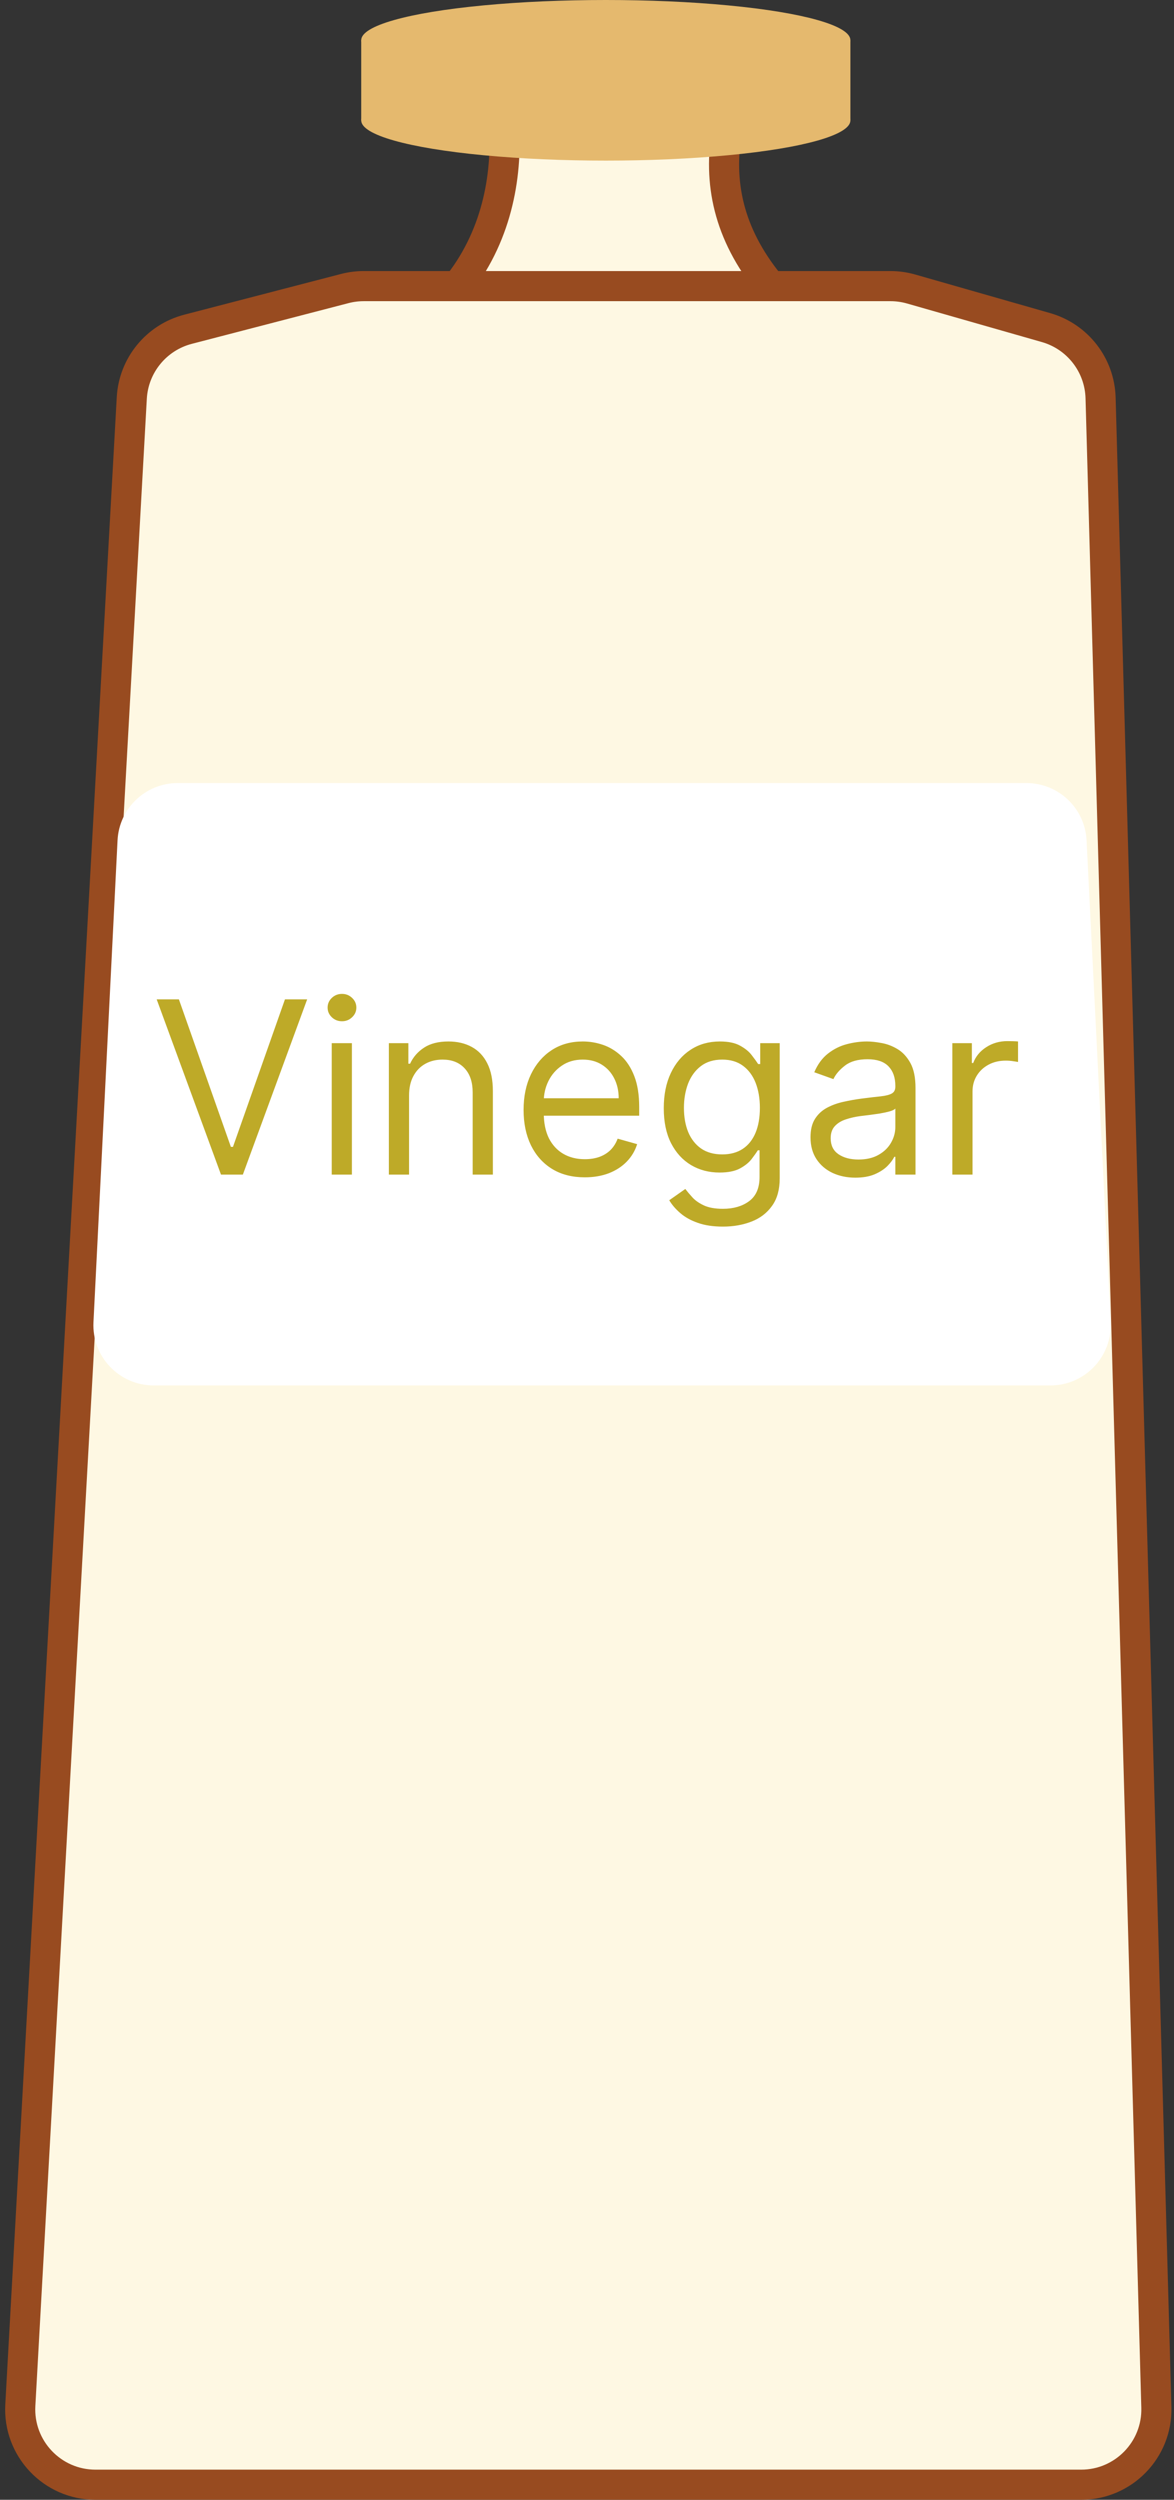 <svg width="39" height="83" viewBox="0 0 39 83" fill="none" xmlns="http://www.w3.org/2000/svg">
<rect x="0" y="0" width="39" height="83" fill="#333333" stroke="none"/>
<path d="M11.557 11.998C17 10 17.228 5.007 16.41 2.235L24.604 2.652C23.305 6.226 24 9.5 29.994 12.938C23.78 13.531 8.11 13.263 11.557 11.998Z" fill="#FEF8E3" stroke="#984B20"/>
<path d="M36.561 13.211L38.414 79.931C38.454 81.338 37.323 82.5 35.916 82.5H3.171C1.736 82.5 0.596 81.294 0.675 79.862L4.378 13.214C4.438 12.129 5.193 11.207 6.245 10.933L11.455 9.58C11.66 9.527 11.871 9.5 12.083 9.5H29.58C29.812 9.5 30.043 9.532 30.267 9.596L34.749 10.877C35.797 11.177 36.531 12.121 36.561 13.211Z" fill="#FEF8E3" stroke="#984B20"/>
<ellipse cx="20.125" cy="1.333" rx="8.125" ry="1.333" fill="#E5B96E"/>
<ellipse cx="20.125" cy="4" rx="8.125" ry="1.333" fill="#E5B96E"/>
<rect x="12" y="1.333" width="16.25" height="2.667" fill="#E5B96E"/>
<path d="M3.905 27.9C3.958 26.836 4.837 26 5.902 26H34.097C35.163 26 36.042 26.836 36.095 27.9L36.895 43.9C36.952 45.042 36.041 46 34.898 46H5.103C3.959 46 3.048 45.042 3.105 43.9L3.905 27.9Z" fill="white"/>
<path d="M5.943 33.182L7.67 38.08H7.739L9.466 33.182H10.204L8.068 39H7.341L5.205 33.182H5.943ZM11.02 39V34.636H11.69V39H11.02ZM11.361 33.909C11.23 33.909 11.117 33.865 11.023 33.776C10.93 33.687 10.883 33.58 10.883 33.455C10.883 33.33 10.93 33.222 11.023 33.133C11.117 33.044 11.23 33 11.361 33C11.492 33 11.603 33.044 11.696 33.133C11.791 33.222 11.838 33.33 11.838 33.455C11.838 33.58 11.791 33.687 11.696 33.776C11.603 33.865 11.492 33.909 11.361 33.909ZM13.589 36.375V39H12.918V34.636H13.566V35.318H13.623C13.725 35.097 13.88 34.919 14.089 34.784C14.297 34.648 14.566 34.58 14.896 34.58C15.191 34.58 15.45 34.64 15.671 34.761C15.893 34.881 16.065 35.062 16.188 35.307C16.311 35.549 16.373 35.856 16.373 36.227V39H15.702V36.273C15.702 35.93 15.613 35.663 15.435 35.472C15.257 35.278 15.013 35.182 14.702 35.182C14.488 35.182 14.297 35.228 14.129 35.321C13.962 35.414 13.83 35.549 13.734 35.727C13.637 35.905 13.589 36.121 13.589 36.375ZM19.428 39.091C19.007 39.091 18.644 38.998 18.34 38.812C18.037 38.625 17.803 38.364 17.638 38.028C17.475 37.691 17.393 37.299 17.393 36.852C17.393 36.405 17.475 36.011 17.638 35.67C17.803 35.328 18.032 35.061 18.325 34.869C18.621 34.676 18.965 34.58 19.359 34.58C19.587 34.58 19.811 34.617 20.033 34.693C20.254 34.769 20.456 34.892 20.638 35.062C20.82 35.231 20.965 35.455 21.072 35.733C21.18 36.011 21.234 36.354 21.234 36.761V37.045H17.871V36.466H20.553C20.553 36.22 20.503 36 20.405 35.807C20.308 35.614 20.17 35.461 19.99 35.349C19.812 35.238 19.602 35.182 19.359 35.182C19.092 35.182 18.861 35.248 18.666 35.381C18.473 35.511 18.324 35.682 18.22 35.892C18.116 36.102 18.064 36.328 18.064 36.568V36.955C18.064 37.284 18.121 37.563 18.234 37.793C18.35 38.02 18.51 38.193 18.715 38.312C18.919 38.43 19.157 38.489 19.428 38.489C19.604 38.489 19.763 38.464 19.905 38.415C20.049 38.364 20.173 38.288 20.277 38.188C20.381 38.085 20.462 37.958 20.518 37.807L21.166 37.989C21.098 38.208 20.983 38.401 20.822 38.568C20.662 38.733 20.463 38.862 20.226 38.955C19.989 39.045 19.723 39.091 19.428 39.091ZM24.016 40.727C23.692 40.727 23.413 40.686 23.18 40.602C22.947 40.521 22.753 40.413 22.598 40.278C22.445 40.146 22.322 40.004 22.232 39.852L22.766 39.477C22.826 39.557 22.903 39.648 22.996 39.75C23.088 39.854 23.215 39.944 23.376 40.02C23.539 40.097 23.752 40.136 24.016 40.136C24.368 40.136 24.659 40.051 24.888 39.881C25.117 39.71 25.232 39.443 25.232 39.08V38.193H25.175C25.125 38.273 25.055 38.371 24.965 38.489C24.875 38.604 24.747 38.707 24.578 38.798C24.412 38.887 24.186 38.932 23.902 38.932C23.55 38.932 23.233 38.849 22.953 38.682C22.675 38.515 22.454 38.273 22.291 37.955C22.13 37.636 22.05 37.25 22.05 36.795C22.05 36.349 22.128 35.959 22.285 35.628C22.443 35.294 22.662 35.037 22.942 34.855C23.222 34.671 23.546 34.58 23.913 34.58C24.197 34.58 24.423 34.627 24.59 34.722C24.758 34.814 24.887 34.92 24.976 35.04C25.067 35.157 25.137 35.254 25.186 35.33H25.254V34.636H25.902V39.125C25.902 39.5 25.817 39.805 25.646 40.04C25.478 40.276 25.25 40.45 24.965 40.56C24.68 40.671 24.364 40.727 24.016 40.727ZM23.993 38.33C24.262 38.33 24.489 38.268 24.675 38.145C24.86 38.022 25.001 37.845 25.098 37.614C25.195 37.383 25.243 37.106 25.243 36.784C25.243 36.47 25.195 36.192 25.101 35.952C25.006 35.711 24.866 35.523 24.68 35.386C24.495 35.25 24.266 35.182 23.993 35.182C23.709 35.182 23.472 35.254 23.283 35.398C23.095 35.542 22.954 35.735 22.859 35.977C22.767 36.22 22.72 36.489 22.72 36.784C22.72 37.087 22.767 37.355 22.862 37.588C22.959 37.819 23.101 38.001 23.288 38.133C23.478 38.264 23.713 38.33 23.993 38.33ZM28.413 39.102C28.137 39.102 27.886 39.05 27.66 38.946C27.435 38.84 27.256 38.688 27.124 38.489C26.991 38.288 26.925 38.045 26.925 37.761C26.925 37.511 26.974 37.309 27.072 37.153C27.171 36.996 27.303 36.873 27.467 36.784C27.632 36.695 27.814 36.629 28.013 36.585C28.213 36.54 28.415 36.504 28.618 36.477C28.883 36.443 29.098 36.418 29.263 36.401C29.43 36.382 29.551 36.35 29.626 36.307C29.704 36.263 29.743 36.188 29.743 36.08V36.057C29.743 35.776 29.666 35.559 29.513 35.403C29.361 35.248 29.131 35.17 28.822 35.17C28.502 35.17 28.251 35.24 28.07 35.381C27.888 35.521 27.76 35.67 27.686 35.83L27.05 35.602C27.163 35.337 27.315 35.131 27.504 34.983C27.695 34.833 27.904 34.729 28.129 34.67C28.357 34.61 28.58 34.58 28.8 34.58C28.94 34.58 29.101 34.597 29.283 34.631C29.466 34.663 29.643 34.73 29.814 34.832C29.986 34.935 30.129 35.089 30.243 35.295C30.357 35.502 30.413 35.778 30.413 36.125V39H29.743V38.409H29.709C29.663 38.504 29.588 38.605 29.482 38.713C29.375 38.821 29.234 38.913 29.058 38.989C28.882 39.064 28.667 39.102 28.413 39.102ZM28.516 38.5C28.781 38.5 29.004 38.448 29.186 38.344C29.37 38.24 29.508 38.105 29.601 37.94C29.695 37.776 29.743 37.602 29.743 37.42V36.807C29.715 36.841 29.652 36.872 29.555 36.901C29.461 36.927 29.351 36.951 29.226 36.972C29.103 36.99 28.983 37.008 28.865 37.023C28.75 37.036 28.656 37.047 28.584 37.057C28.41 37.08 28.247 37.117 28.095 37.168C27.945 37.217 27.824 37.292 27.732 37.392C27.641 37.49 27.595 37.625 27.595 37.795C27.595 38.028 27.681 38.205 27.854 38.324C28.028 38.441 28.249 38.5 28.516 38.5ZM31.637 39V34.636H32.285V35.295H32.33C32.41 35.08 32.554 34.904 32.762 34.77C32.97 34.635 33.205 34.568 33.467 34.568C33.516 34.568 33.577 34.569 33.651 34.571C33.725 34.573 33.781 34.576 33.819 34.58V35.261C33.796 35.256 33.744 35.247 33.663 35.236C33.583 35.222 33.499 35.216 33.41 35.216C33.198 35.216 33.008 35.26 32.842 35.349C32.677 35.437 32.546 35.558 32.45 35.713C32.355 35.867 32.307 36.042 32.307 36.239V39H31.637Z" fill="#BEAA28"/>
</svg>
